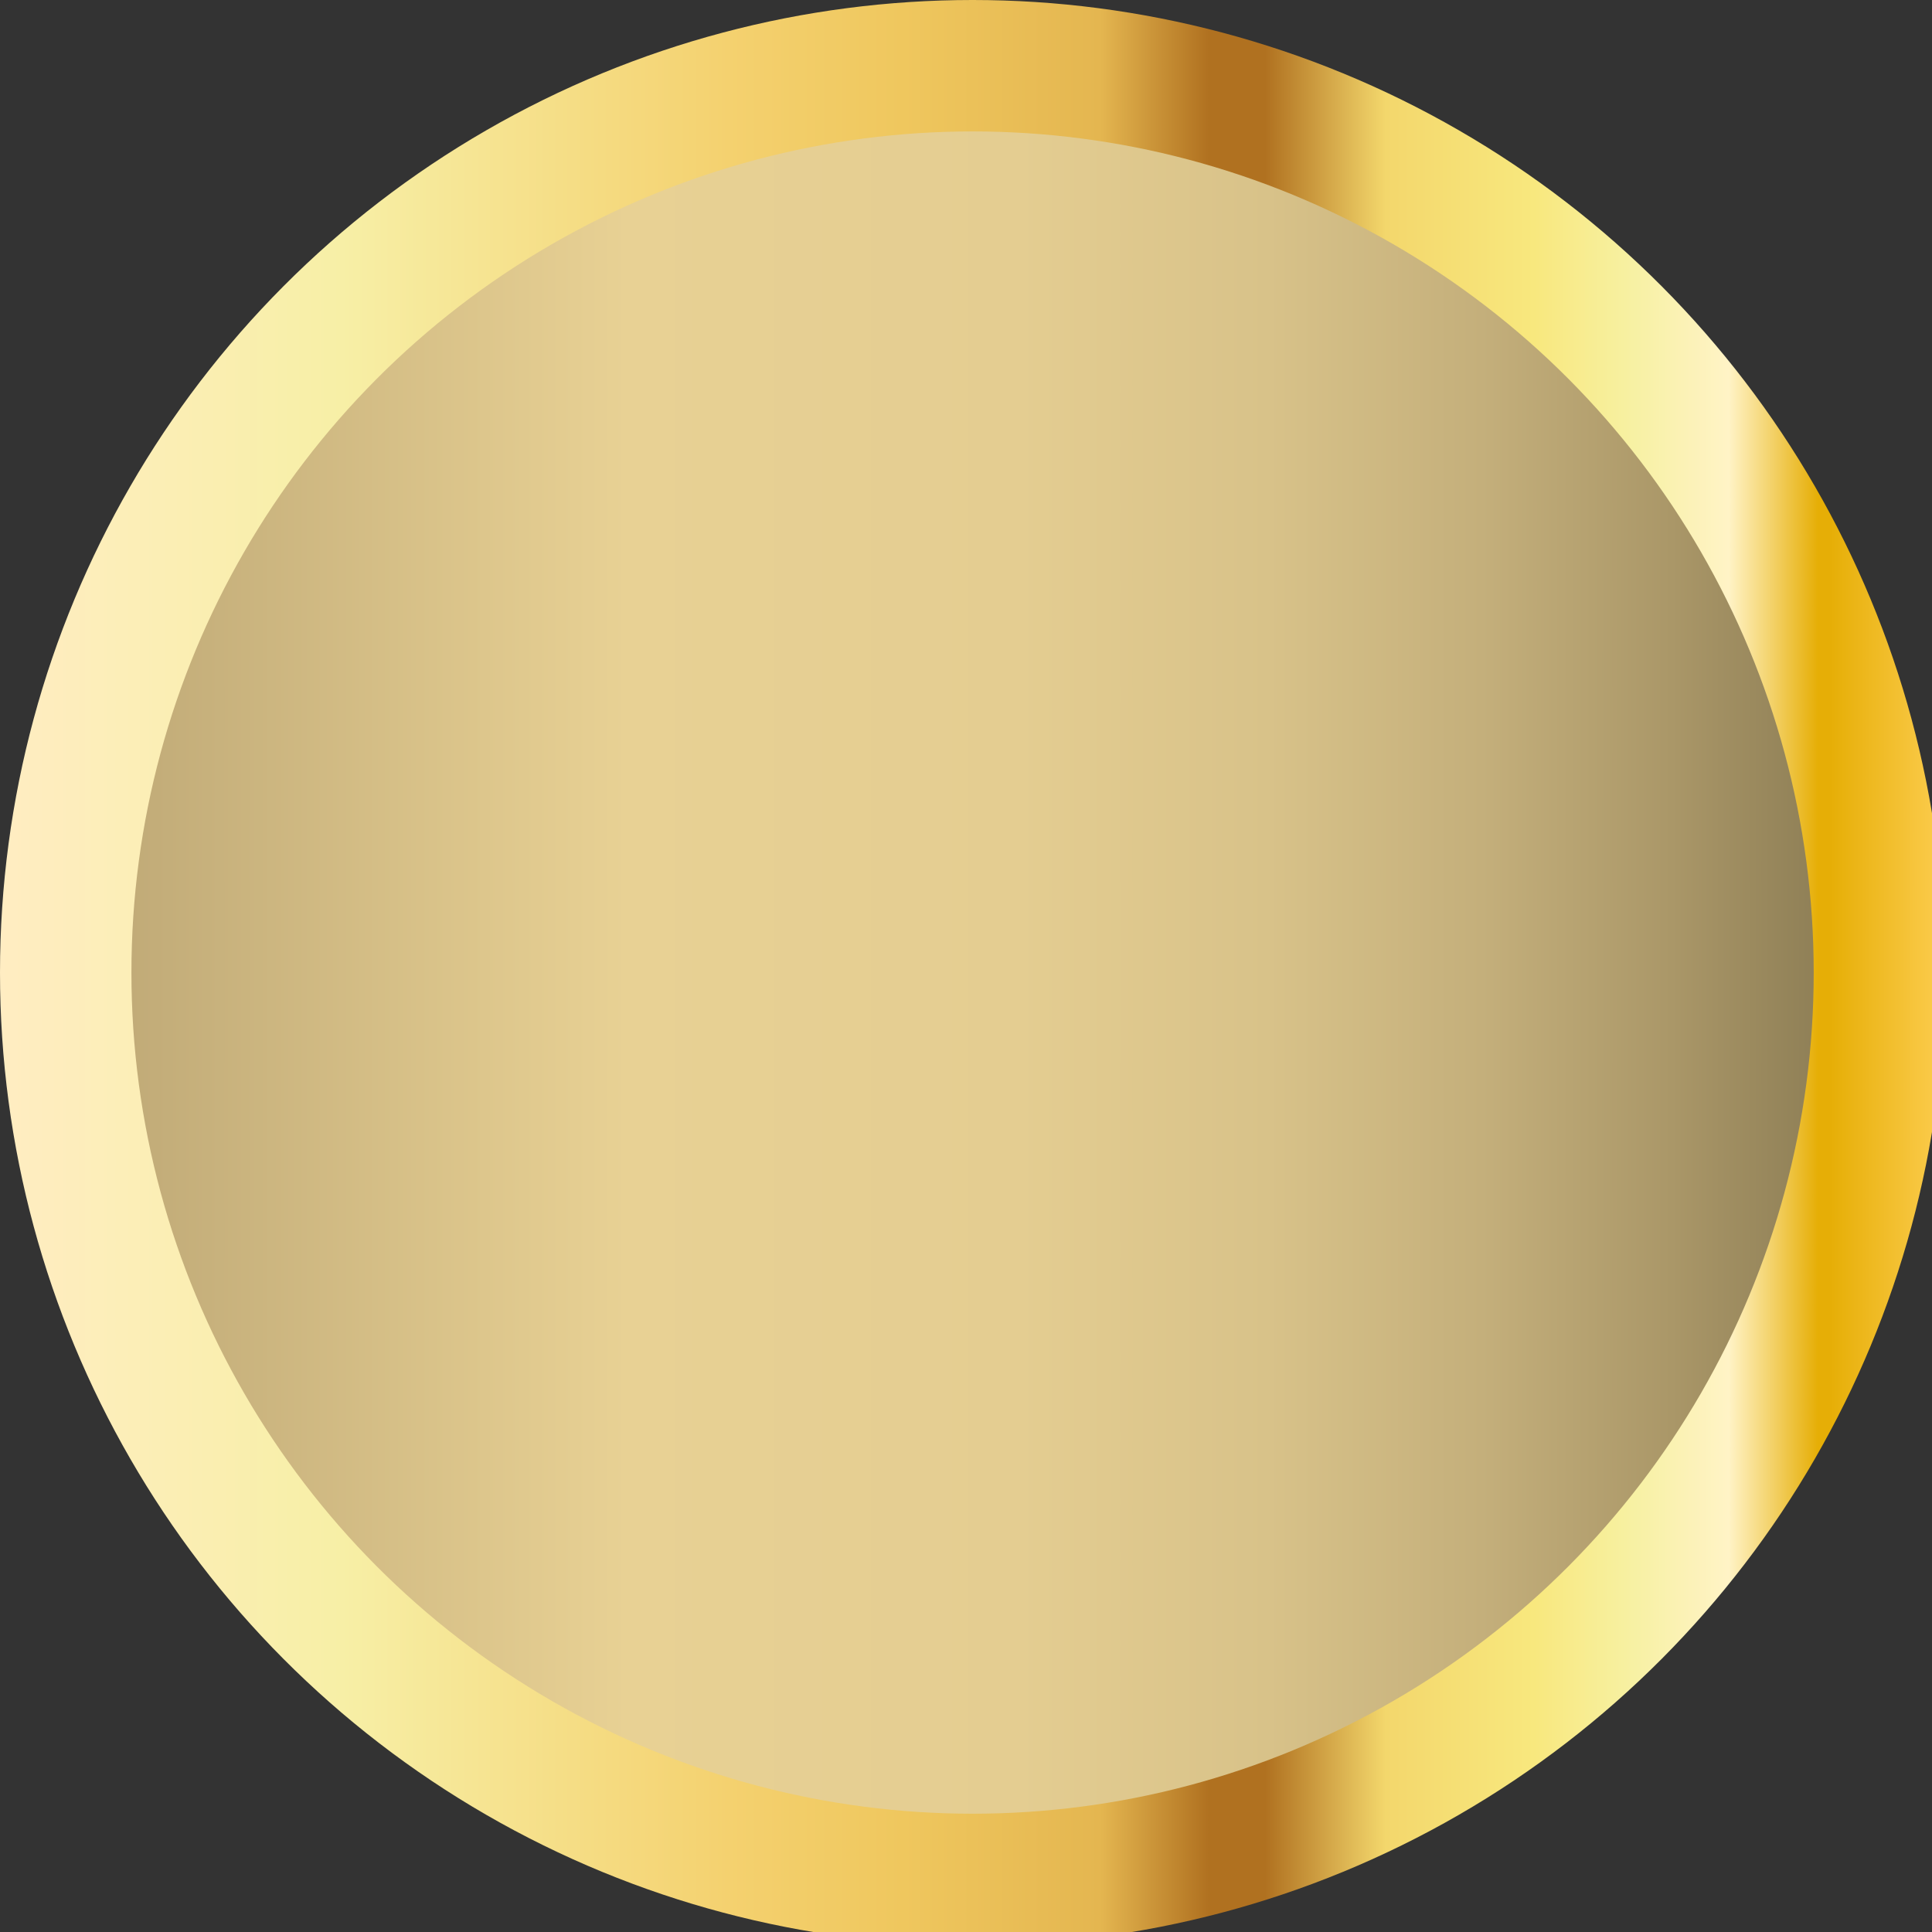 <?xml version="1.0" encoding="utf-8"?>
<!-- Generator: Adobe Illustrator 22.1.0, SVG Export Plug-In . SVG Version: 6.00 Build 0)  -->
<svg version="1.1" id="PRINT" xmlns="http://www.w3.org/2000/svg" xmlns:xlink="http://www.w3.org/1999/xlink" x="0px" y="0px"
	 viewBox="0 0 14.7 14.7" style="enable-background:new 0 0 14.7 14.7;" xml:space="preserve">
<rect x="0" y="0" width="14.7" height="14.7" fill="#333333" stroke="none"/>
<style type="text/css">
	.st0{fill:url(#SVGID_1_);stroke:url(#SVGID_2_);stroke-miterlimit:10;}
</style>
<linearGradient id="SVGID_1_" gradientUnits="userSpaceOnUse" x1="0.499" y1="7.376" x2="14.24" y2="7.376">
	<stop  offset="0" style="stop-color:#BCA674"/>
	<stop  offset="0.311" style="stop-color:#E8D194"/>
	<stop  offset="0.527" style="stop-color:#E4CD91"/>
	<stop  offset="0.666" style="stop-color:#D8C289"/>
	<stop  offset="0.784" style="stop-color:#C4AF7B"/>
	<stop  offset="0.889" style="stop-color:#AA9768"/>
	<stop  offset="0.985" style="stop-color:#8A7B53"/>
	<stop  offset="1" style="stop-color:#857650"/>
</linearGradient>
<linearGradient id="SVGID_2_" gradientUnits="userSpaceOnUse" x1="-4.940907e-04" y1="7.376" x2="14.74" y2="7.376">
	<stop  offset="0" style="stop-color:#FFEDC2"/>
	<stop  offset="0.177" style="stop-color:#F7EFA6"/>
	<stop  offset="0.376" style="stop-color:#F4D16F"/>
	<stop  offset="0.466" style="stop-color:#EFC75E"/>
	<stop  offset="0.568" style="stop-color:#E4B650"/>
	<stop  offset="0.624" style="stop-color:#B07120"/>
	<stop  offset="0.653" style="stop-color:#B07120"/>
	<stop  offset="0.715" style="stop-color:#F3D76C"/>
	<stop  offset="0.792" style="stop-color:#F8E87E"/>
	<stop  offset="0.844" style="stop-color:#F7F1A4"/>
	<stop  offset="0.892" style="stop-color:#FFF3C6"/>
	<stop  offset="0.938" style="stop-color:#E6AE06"/>
	<stop  offset="0.944" style="stop-color:#E6AE06"/>
	<stop  offset="1" style="stop-color:#FBCB4B"/>
</linearGradient>
<circle class="st0" cx="7.4" cy="7.4" r="6.9"/>
</svg>
